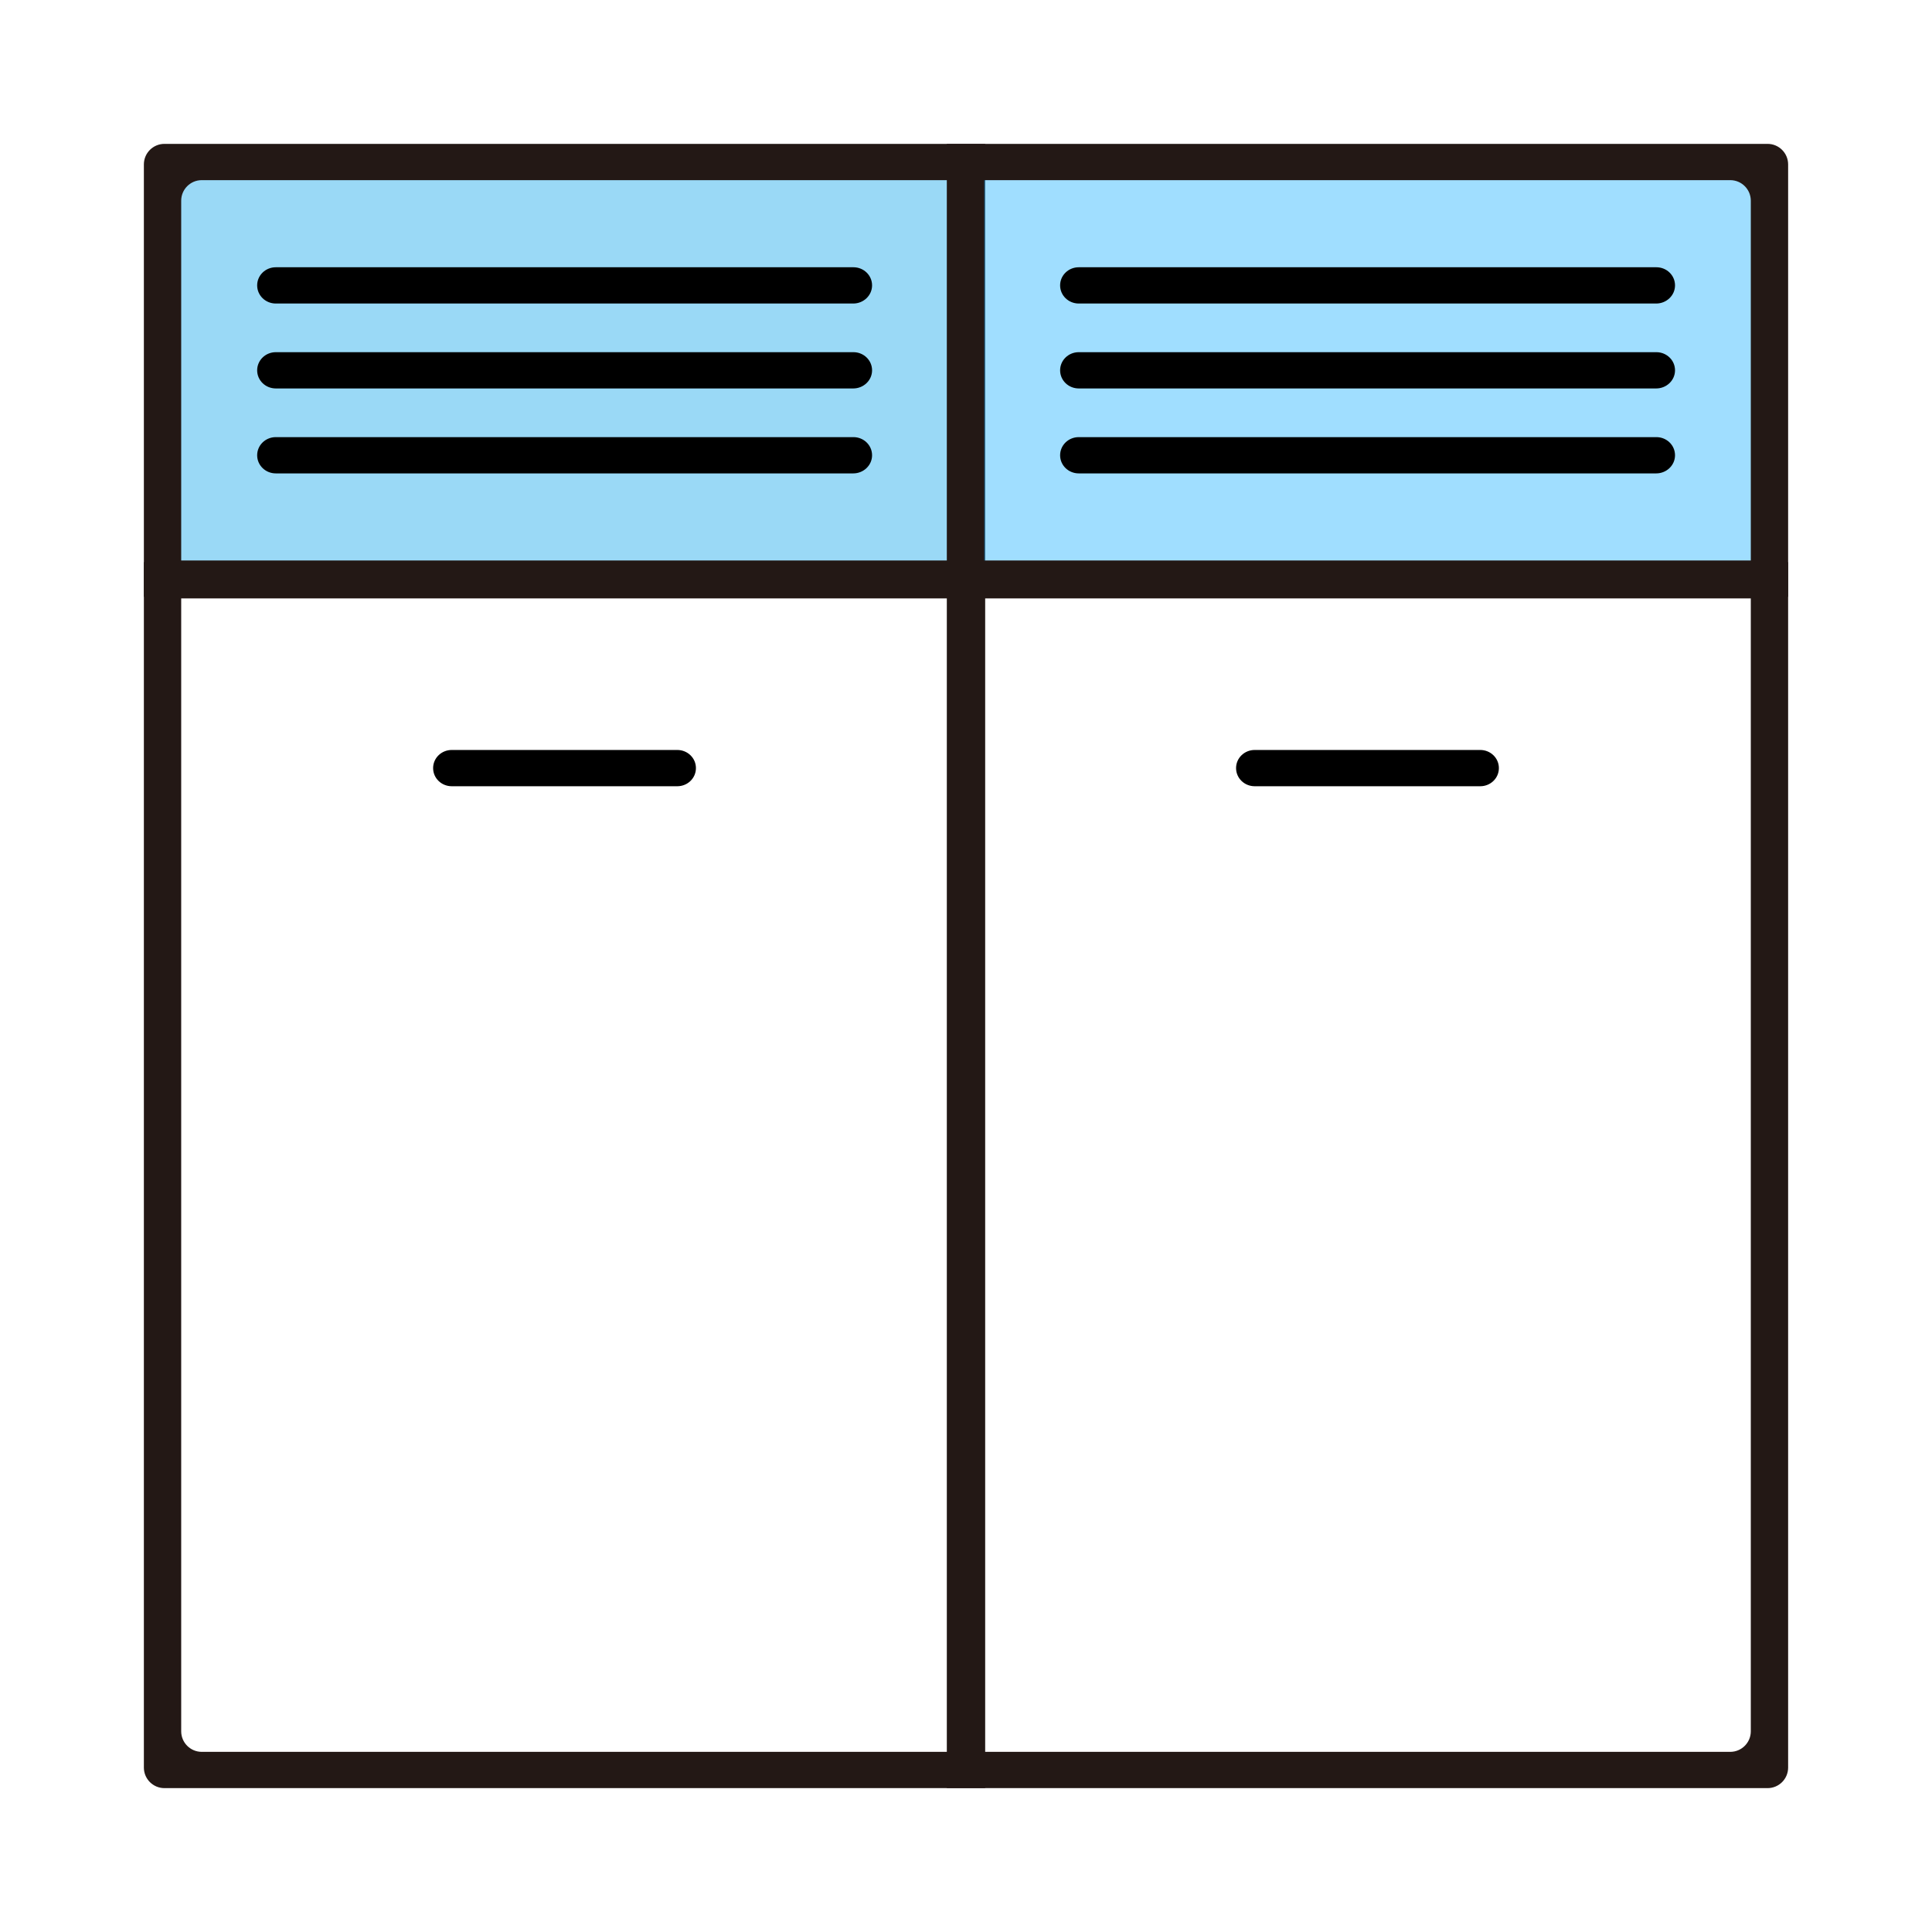 <?xml version="1.0" encoding="UTF-8"?>
<svg width="94px" height="94px" viewBox="0 0 94 94" version="1.1" xmlns="http://www.w3.org/2000/svg" xmlns:xlink="http://www.w3.org/1999/xlink">
    <title>基站空调</title>
    <g id="页面-1" stroke="none" stroke-width="1" fill="none" fill-rule="evenodd">
        <g id="基站空调" fill-rule="nonzero">
            <rect id="矩形" fill="#000000" opacity="0" x="0" y="0" width="94" height="94"></rect>
            <g id="编组-11" transform="translate(7, 7)">
                <g id="立柜式空调备份-2">
                    <path d="M1.908,0.882 L40.025,0.882 L40.025,0.882 L40.025,21.153 L0.908,21.153 L0.908,1.882 C0.908,1.33 1.356,0.882 1.908,0.882 Z" id="路径" fill="#00A0E9" opacity="0.397"></path>
                    <path d="M34.513,7.768 L6.421,7.768 C5.917,7.768 5.512,7.374 5.512,6.885 C5.512,6.396 5.917,6.003 6.421,6.003 L34.522,6.003 C35.025,6.003 35.43,6.396 35.43,6.885 C35.43,7.374 35.016,7.768 34.513,7.768 L34.513,7.768 Z M34.513,11.9 L6.421,11.9 C5.917,11.9 5.512,11.507 5.512,11.018 C5.512,10.529 5.917,10.135 6.421,10.135 L34.522,10.135 C35.025,10.135 35.43,10.529 35.43,11.018 C35.43,11.507 35.016,11.9 34.513,11.9 L34.513,11.9 Z M34.513,16.033 L6.421,16.033 C5.917,16.033 5.512,15.64 5.512,15.151 C5.512,14.661 5.917,14.268 6.421,14.268 L34.522,14.268 C35.025,14.268 35.43,14.661 35.43,15.151 C35.43,15.64 35.016,16.033 34.513,16.033 L34.513,16.033 Z M25.952,31.254 L14.981,31.254 C14.478,31.254 14.073,30.861 14.073,30.371 C14.073,29.882 14.478,29.489 14.981,29.489 L25.952,29.489 C26.455,29.489 26.86,29.882 26.86,30.371 C26.86,30.861 26.455,31.254 25.952,31.254 Z" id="形状" fill="#000000"></path>
                    <path d="M0,22.036 L0,1 C-6.76353751e-17,0.448 0.448,1.01453063e-16 1,0 L40.933,0 L40.933,0 L40.933,22.036 L0,22.036 Z M1.816,20.271 L39.117,20.271 L39.117,1.765 L2.816,1.765 C2.264,1.765 1.816,2.213 1.816,2.765 L1.816,20.271 L1.816,20.271 Z" id="形状" fill="#231815"></path>
                    <path d="M0,79 L0,20.349 L0,20.349 L40.933,20.349 L40.933,80 L1,80 C0.448,80 3.99185455e-15,79.552 0,79 Z M2.816,78.235 L39.117,78.235 L39.117,78.235 L39.117,22.114 L1.816,22.114 L1.816,77.235 C1.816,77.787 2.264,78.235 2.816,78.235 Z" id="形状" fill="#231815"></path>
                </g>
                <g id="立柜式空调备份-3" transform="translate(39.067, 0)">
                    <path d="M0.908,0.882 L39.025,0.882 C39.577,0.882 40.025,1.33 40.025,1.882 L40.025,21.153 L40.025,21.153 L0.908,21.153 L0.908,0.882 Z" id="路径" fill="#10ABFF" opacity="0.398"></path>
                    <path d="M34.513,7.768 L6.421,7.768 C5.917,7.768 5.512,7.374 5.512,6.885 C5.512,6.396 5.917,6.003 6.421,6.003 L34.522,6.003 C35.025,6.003 35.43,6.396 35.43,6.885 C35.43,7.374 35.016,7.768 34.513,7.768 L34.513,7.768 Z M34.513,11.9 L6.421,11.9 C5.917,11.9 5.512,11.507 5.512,11.018 C5.512,10.529 5.917,10.135 6.421,10.135 L34.522,10.135 C35.025,10.135 35.43,10.529 35.43,11.018 C35.43,11.507 35.016,11.9 34.513,11.9 L34.513,11.9 Z M34.513,16.033 L6.421,16.033 C5.917,16.033 5.512,15.64 5.512,15.151 C5.512,14.661 5.917,14.268 6.421,14.268 L34.522,14.268 C35.025,14.268 35.43,14.661 35.43,15.151 C35.43,15.64 35.016,16.033 34.513,16.033 L34.513,16.033 Z M25.952,31.254 L14.981,31.254 C14.478,31.254 14.073,30.861 14.073,30.371 C14.073,29.882 14.478,29.489 14.981,29.489 L25.952,29.489 C26.455,29.489 26.86,29.882 26.86,30.371 C26.86,30.861 26.455,31.254 25.952,31.254 Z" id="形状" fill="#000000"></path>
                    <path d="M0,22.036 L0,0 L39.933,0 C40.485,-4.13669454e-15 40.933,0.448 40.933,1 L40.933,22.036 L40.933,22.036 L0,22.036 Z M1.816,20.271 L39.117,20.271 L39.117,2.765 C39.117,2.213 38.669,1.765 38.117,1.765 L1.816,1.765 L1.816,1.765 L1.816,20.271 Z" id="形状" fill="#231815"></path>
                    <path d="M0,80 L0,20.349 L40.933,20.349 L40.933,79 C40.933,79.552 40.485,80 39.933,80 L0,80 L0,80 Z M1.816,78.235 L38.117,78.235 C38.669,78.235 39.117,77.787 39.117,77.235 L39.117,22.114 L39.117,22.114 L1.816,22.114 L1.816,78.235 Z" id="形状" fill="#231815"></path>
                </g>
            </g>
        </g>
    </g>
</svg>